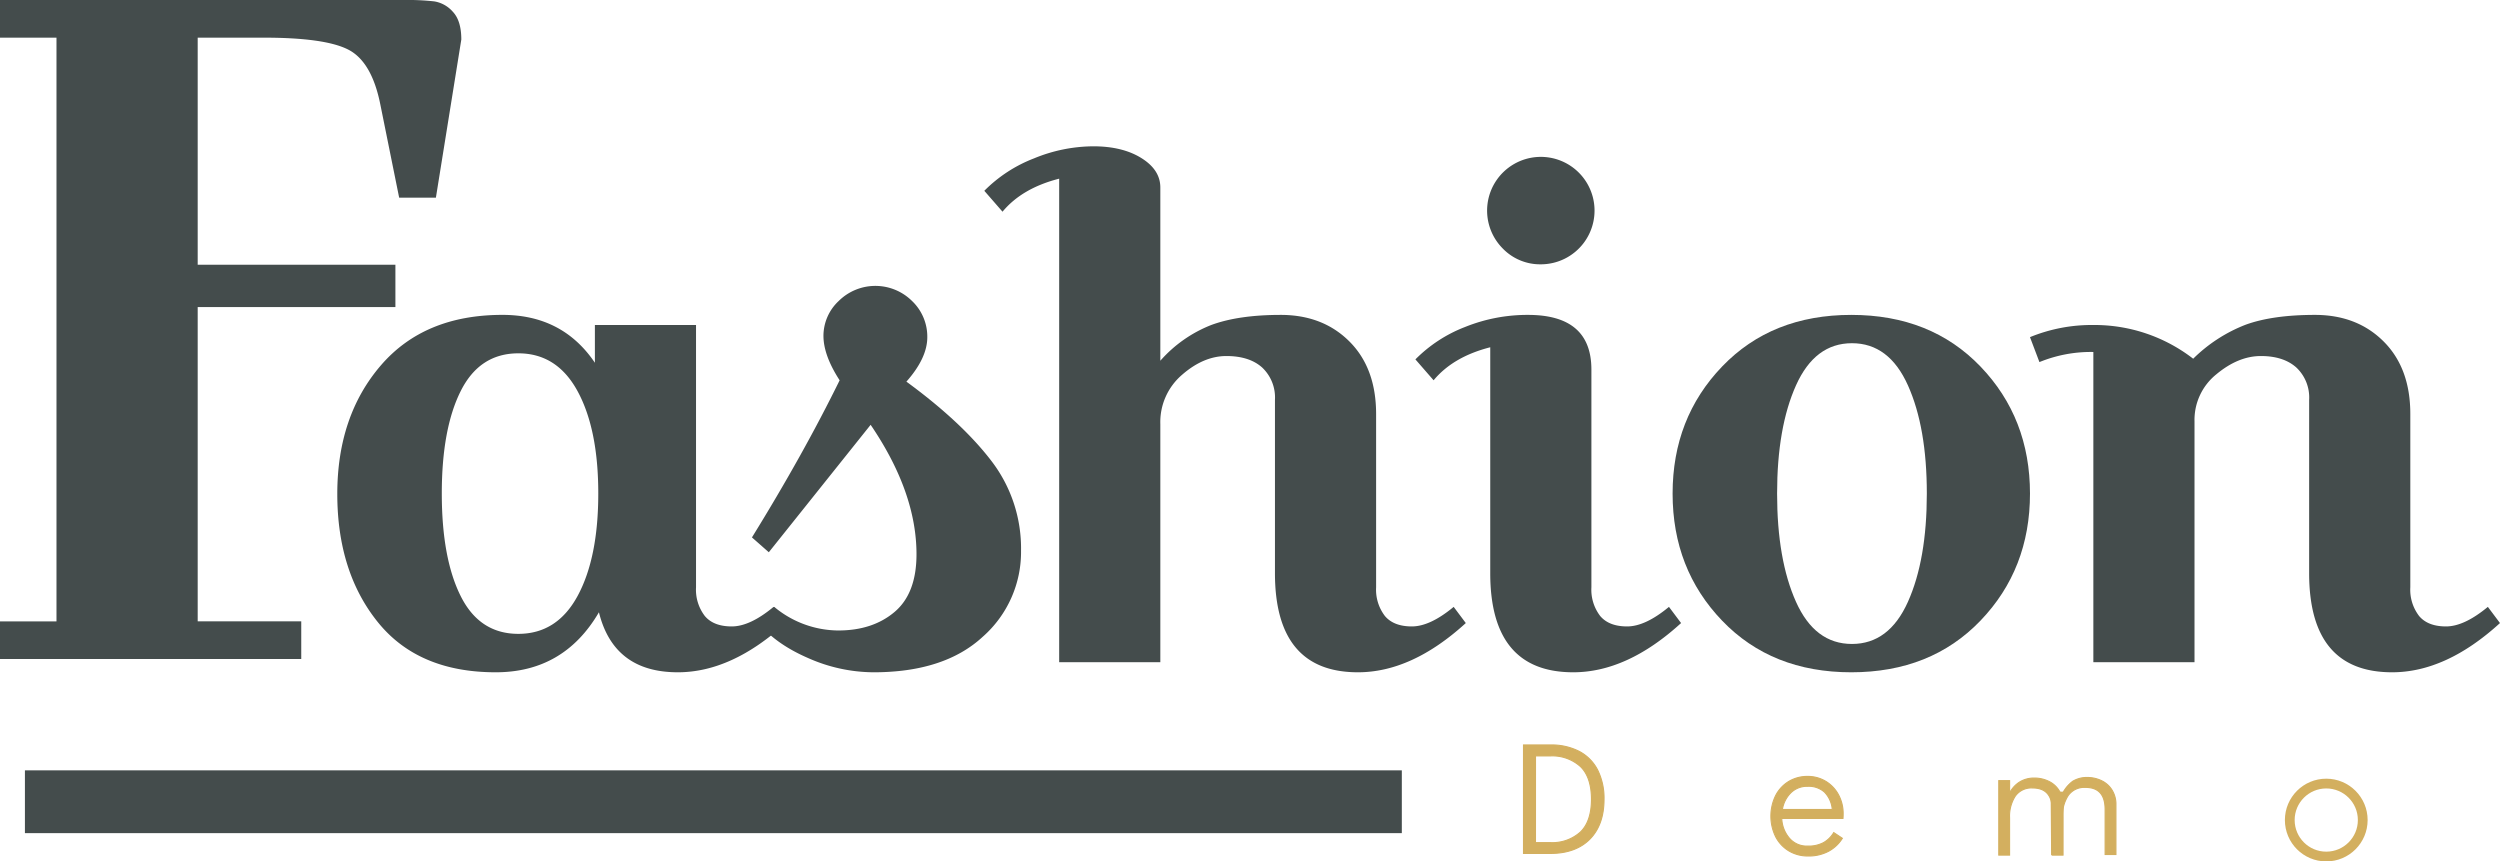 <svg xmlns="http://www.w3.org/2000/svg" width="598.086" height="206.082" viewBox="0 0 598.086 206.082">
  <g>
    <g>
      <circle cx="556.521" cy="196.185" r="8.729" style="fill: none;stroke: #d3af5f;stroke-miterlimit: 10;stroke-width: 2.336px"/>
      <g>
        <g>
          <path d="M525.439,531.956h6.432a14.513,14.513,0,0,1,6.888,1.536,10.354,10.354,0,0,1,4.42,4.475,15.062,15.062,0,0,1,1.518,7q0,6.09-3.389,9.519t-9.437,3.421h-6.432Zm6.357,23.365a9.994,9.994,0,0,0,7.269-2.547c1.754-1.7,2.622-4.3,2.622-7.808,0-3.524-.868-6.141-2.622-7.841a10.019,10.019,0,0,0-7.269-2.546h-3.5v20.742Z" transform="translate(-160.957 -353.737)" style="fill: #d3af5f"/>
          <path d="M531.871,558.04H525.3V531.823h6.566a14.709,14.709,0,0,1,6.951,1.551,10.56,10.56,0,0,1,4.477,4.53,15.268,15.268,0,0,1,1.532,7.063c0,4.082-1.154,7.316-3.428,9.612S535.927,558.04,531.871,558.04Zm-6.3-.269h6.3c3.982,0,7.124-1.138,9.34-3.381s3.351-5.415,3.351-9.423a15.007,15.007,0,0,0-1.5-6.937,10.286,10.286,0,0,0-4.364-4.419,14.45,14.45,0,0,0-6.825-1.519h-6.3Zm6.223-2.315h-3.635V534.444H531.8a10.194,10.194,0,0,1,7.362,2.583c1.769,1.714,2.664,4.387,2.664,7.94,0,3.526-.895,6.186-2.664,7.906A10.179,10.179,0,0,1,531.8,555.456Zm-3.367-.268H531.8a9.925,9.925,0,0,0,7.175-2.51c1.713-1.667,2.582-4.261,2.582-7.711,0-3.479-.869-6.083-2.582-7.745a9.941,9.941,0,0,0-7.175-2.51h-3.367Z" transform="translate(-160.957 -353.737)" style="fill: #d3af5f"/>
        </g>
        <g>
          <path d="M597.751,540.666a8.342,8.342,0,0,1,3.043,3.219,9.34,9.34,0,0,1,1.105,4.546c0,.486-.019.858-.041,1.1H587.205A7.706,7.706,0,0,0,589,554.212a5.493,5.493,0,0,0,4.455,1.939,7.562,7.562,0,0,0,3.785-.846,6.648,6.648,0,0,0,2.413-2.383l2.057,1.366a8.8,8.8,0,0,1-3.314,3.1,10,10,0,0,1-4.867,1.125,8.7,8.7,0,0,1-4.6-1.218,8.429,8.429,0,0,1-3.162-3.388,11.173,11.173,0,0,1-.018-9.813,8.373,8.373,0,0,1,3.123-3.393,8.568,8.568,0,0,1,4.546-1.219A8.25,8.25,0,0,1,597.751,540.666Zm1.56,6.737a6.771,6.771,0,0,0-1.865-4.163,5.639,5.639,0,0,0-4.035-1.394,5.481,5.481,0,0,0-4.057,1.585,7.217,7.217,0,0,0-2,3.972Z" transform="translate(-160.957 -353.737)" style="fill: #d3af5f"/>
          <path d="M593.526,558.651a8.9,8.9,0,0,1-4.674-1.235,8.61,8.61,0,0,1-3.212-3.442,11.317,11.317,0,0,1-.017-9.939,8.574,8.574,0,0,1,3.172-3.447,8.765,8.765,0,0,1,4.616-1.236,8.409,8.409,0,0,1,4.41,1.2h0a8.52,8.52,0,0,1,3.092,3.27,9.526,9.526,0,0,1,1.12,4.609c0,.427-.014.824-.041,1.117l-.011.121H587.349a7.576,7.576,0,0,0,1.751,4.456,5.327,5.327,0,0,0,4.352,1.893,7.378,7.378,0,0,0,3.719-.829,6.564,6.564,0,0,0,2.363-2.334l.072-.121.119.077,2.166,1.437-.07.111a8.958,8.958,0,0,1-3.364,3.153A10.192,10.192,0,0,1,593.526,558.651Zm-.115-19.03a8.485,8.485,0,0,0-4.477,1.2,8.311,8.311,0,0,0-3.072,3.34A10.388,10.388,0,0,0,584.751,549a10.28,10.28,0,0,0,1.128,4.843,8.313,8.313,0,0,0,3.113,3.337,8.617,8.617,0,0,0,4.534,1.2,9.9,9.9,0,0,0,4.8-1.109,8.7,8.7,0,0,0,3.194-2.946l-1.83-1.215a6.782,6.782,0,0,1-2.387,2.307,7.6,7.6,0,0,1-3.853.867,5.656,5.656,0,0,1-4.559-1.988,7.876,7.876,0,0,1-1.822-4.757l-.008-.142h14.671c.02-.268.031-.608.031-.969a9.289,9.289,0,0,0-1.089-4.482,8.232,8.232,0,0,0-2.994-3.165A8.134,8.134,0,0,0,593.411,539.621Zm6.055,7.916H587.2l.027-.158a7.366,7.366,0,0,1,2.034-4.042,5.627,5.627,0,0,1,4.152-1.625,5.786,5.786,0,0,1,4.127,1.43,6.93,6.93,0,0,1,1.9,4.243Zm-11.946-.268h11.635a6.587,6.587,0,0,0-1.8-3.932,5.537,5.537,0,0,0-3.943-1.356,5.381,5.381,0,0,0-3.961,1.545A7.068,7.068,0,0,0,587.52,547.269Z" transform="translate(-160.957 -353.737)" style="fill: #d3af5f"/>
        </g>
        <g>
          <path d="M663.714,540.513a5.946,5.946,0,0,1,2.513,2.245,6.4,6.4,0,0,1,.933,3.5v11.912h-2.586V547.4q0-5.295-4.722-5.3a4.707,4.707,0,0,0-4.109,1.94,8.862,8.862,0,0,0-1.372,5.218v8.9h-2.587l-.191-16.545,1.733,1.692,1.045.018a6.768,6.768,0,0,1,2.42-2.65,6.441,6.441,0,0,1,3.482-.934A7.79,7.79,0,0,1,663.714,540.513Z" transform="translate(-160.957 -353.737)" style="fill: #d3af5f"/>
          <path d="M667.294,558.3h-2.853V547.4c0-3.471-1.5-5.159-4.589-5.159a4.591,4.591,0,0,0-4,1.886,8.767,8.767,0,0,0-1.348,5.138V558.3H651.65l-.13-17.2,1.792,2.035h1.319a7.61,7.61,0,0,1,2.088-2.578,6.631,6.631,0,0,1,3.554-.951,7.973,7.973,0,0,1,3.5.777h0a6.107,6.107,0,0,1,2.569,2.3,6.55,6.55,0,0,1,.952,3.569Zm-2.585-.269h2.316V546.256a6.282,6.282,0,0,0-.911-3.426,5.855,5.855,0,0,0-2.458-2.2h0a7.7,7.7,0,0,0-3.382-.75,6.368,6.368,0,0,0-3.412.911,6.7,6.7,0,0,0-2.371,2.6l-.253.474-1.284-.541-.788-1.635-.247,16.339h2.319v-8.767a9.041,9.041,0,0,1,1.4-5.3,4.849,4.849,0,0,1,4.219-2c3.223,0,4.857,1.825,4.857,5.427Z" transform="translate(-160.957 -353.737)" style="fill: #d3af5f"/>
        </g>
        <g>
          <path d="M651.059,540.647a5.957,5.957,0,0,1,2.514,2.246,6.393,6.393,0,0,1,.933,3.5V558.3H651.92V547.537q0-5.3-4.723-5.3a4.712,4.712,0,0,0-4.109,1.94,8.871,8.871,0,0,0-1.371,5.219v8.9H639.13V540.494h2.587v2.972a6.765,6.765,0,0,1,2.419-2.65,6.441,6.441,0,0,1,3.482-.934A7.8,7.8,0,0,1,651.059,540.647Z" transform="translate(-160.957 -353.737)" style="fill: #d3af5f"/>
          <path d="M654.639,558.436h-2.853v-10.9c0-3.471-1.5-5.159-4.589-5.159a4.592,4.592,0,0,0-4,1.885,8.769,8.769,0,0,0-1.348,5.138v9.036H639V540.359h2.856v2.6a6.8,6.8,0,0,1,2.214-2.262,6.637,6.637,0,0,1,3.554-.951,7.971,7.971,0,0,1,3.5.777h0a6.091,6.091,0,0,1,2.569,2.3,6.544,6.544,0,0,1,.952,3.568Zm-2.584-.269h2.316V546.39a6.29,6.29,0,0,0-.911-3.426,5.861,5.861,0,0,0-2.459-2.2h0a7.7,7.7,0,0,0-3.381-.751,6.368,6.368,0,0,0-3.412.911,6.7,6.7,0,0,0-2.372,2.6l-.252.474v-3.376h-2.319v17.539h2.319V549.4a9.048,9.048,0,0,1,1.395-5.3,4.852,4.852,0,0,1,4.219-2c3.223,0,4.858,1.825,4.858,5.428Z" transform="translate(-160.957 -353.737)" style="fill: #d3af5f"/>
        </g>
      </g>
    </g>
    <g>
      <path d="M224.019,362.745H208.252v54.322h47.3V427.2h-47.3v75.186h24.775V511.4h-72.07v-9.008H174.47V362.745H160.957v-9.008h96.621a56.654,56.654,0,0,1,7.32.339,7.509,7.509,0,0,1,4.391,2.475q2.029,2.142,2.03,6.644l-6.082,37.838h-8.785l-4.506-22.3q-2.023-10.131-7.543-13.06T224.019,362.745Z" transform="translate(-160.957 -353.737)" style="fill: #444c4c"/>
      <path d="M327.471,431.489v62.755a10.329,10.329,0,0,0,2.1,6.857q2.092,2.5,6.452,2.5t10-4.679l2.906,3.872q-12.91,11.779-25.814,11.778-15.327,0-18.874-14.358-8.388,14.359-24.682,14.358-18.554,0-28.231-12.02t-9.68-30.652q0-18.628,10.407-30.732t29.118-12.1q14.355,0,22.1,11.453v-9.035Zm-56.3,15.812q-4.522,9.035-4.519,24.519t4.519,24.522q4.514,9.036,13.794,9.035t14.2-9.115q4.917-9.114,4.921-24.442t-4.921-24.439q-4.925-9.115-14.2-9.115T271.171,447.3Z" transform="translate(-160.957 -353.737)" style="fill: #444c4c"/>
      <path d="M361.827,444.718q-3.872-5.969-3.872-10.646a11.428,11.428,0,0,1,3.629-8.308,12.465,12.465,0,0,1,17.586,0,11.781,11.781,0,0,1,3.629,8.63q0,5-5,10.646,13.226,9.682,20.326,18.957a34.331,34.331,0,0,1,7.1,21.454,27.018,27.018,0,0,1-9.195,20.651q-9.195,8.472-26.136,8.47a38.943,38.943,0,0,1-15.567-3.387q-7.824-3.392-11.857-8.391l3.709-3.872A24.136,24.136,0,0,0,361.5,504.57q8.229,0,13.472-4.436t5.243-13.793q0-14.842-10.971-30.975l-24.36,30.49-4.034-3.55Q353.112,462.463,361.827,444.718Z" transform="translate(-160.957 -353.737)" style="fill: #444c4c"/>
      <path d="M438.547,398.579v41.46a31.632,31.632,0,0,1,12.18-8.55q6.534-2.416,16.616-2.418t16.456,6.372q6.37,6.375,6.372,17.34v41.461a10.344,10.344,0,0,0,2.1,6.857q2.1,2.5,6.455,2.5t10-4.679l2.9,3.872q-12.906,11.779-25.811,11.778-19.844,0-19.844-23.715V449.4a9.857,9.857,0,0,0-3.065-7.743q-3.063-2.74-8.55-2.743t-10.646,4.519a14.9,14.9,0,0,0-5.163,11.775v56.947h-24.2V396.483q-8.876,2.262-13.552,7.9l-4.356-5a33.887,33.887,0,0,1,11.858-7.744,37.64,37.64,0,0,1,14.195-2.9q7.018,0,11.536,2.822T438.547,398.579Z" transform="translate(-160.957 -353.737)" style="fill: #444c4c"/>
      <path d="M526.51,429.071q15.162,0,15.165,13.066v52.107a10.344,10.344,0,0,0,2.1,6.857q2.1,2.5,6.455,2.5t10-4.679l2.9,3.872q-12.906,11.779-25.811,11.778-19.843,0-19.843-23.715V436.815q-8.871,2.261-13.551,7.9l-4.354-5a33.86,33.86,0,0,1,11.855-7.744A39.845,39.845,0,0,1,526.51,429.071Zm-6.05-15.892a12.851,12.851,0,1,1,9.115,3.792A12.424,12.424,0,0,1,520.46,413.179Z" transform="translate(-160.957 -353.737)" style="fill: #444c4c"/>
      <path d="M572.956,502.23Q561.1,489.886,561.1,471.82t11.858-30.41q11.855-12.342,30.891-12.339t30.895,12.339Q646.6,453.754,646.6,471.82t-11.857,30.41q-11.856,12.342-30.895,12.342T572.956,502.23Zm17.665-56.3Q586.1,456.011,586.1,471.82t4.519,25.894q4.514,10.08,13.389,10.081T617.4,497.714q4.518-10.082,4.52-25.894t-4.52-25.891q-4.517-10.081-13.388-10.084T590.621,445.929Z" transform="translate(-160.957 -353.737)" style="fill: #444c4c"/>
      <path d="M661.764,431.489a38.559,38.559,0,0,1,23.878,8.068,36.658,36.658,0,0,1,12.582-8.148q6.45-2.337,16.536-2.338t16.454,6.372q6.375,6.375,6.372,17.34v41.461a10.344,10.344,0,0,0,2.1,6.857q2.1,2.5,6.452,2.5t10-4.679l2.9,3.872q-12.91,11.779-25.811,11.778-19.843,0-19.843-23.715V449.4a9.86,9.86,0,0,0-3.065-7.743q-3.067-2.74-8.471-2.743t-10.646,4.356a14,14,0,0,0-5.243,11.294v57.591h-24.2V437.943a32.526,32.526,0,0,0-12.9,2.418l-2.261-5.967A38.888,38.888,0,0,1,661.764,431.489Z" transform="translate(-160.957 -353.737)" style="fill: #444c4c"/>
    </g>
    <rect x="5.961" y="184.295" width="329.402" height="15.021" style="fill: #444c4c"/>
  </g>
</svg>
